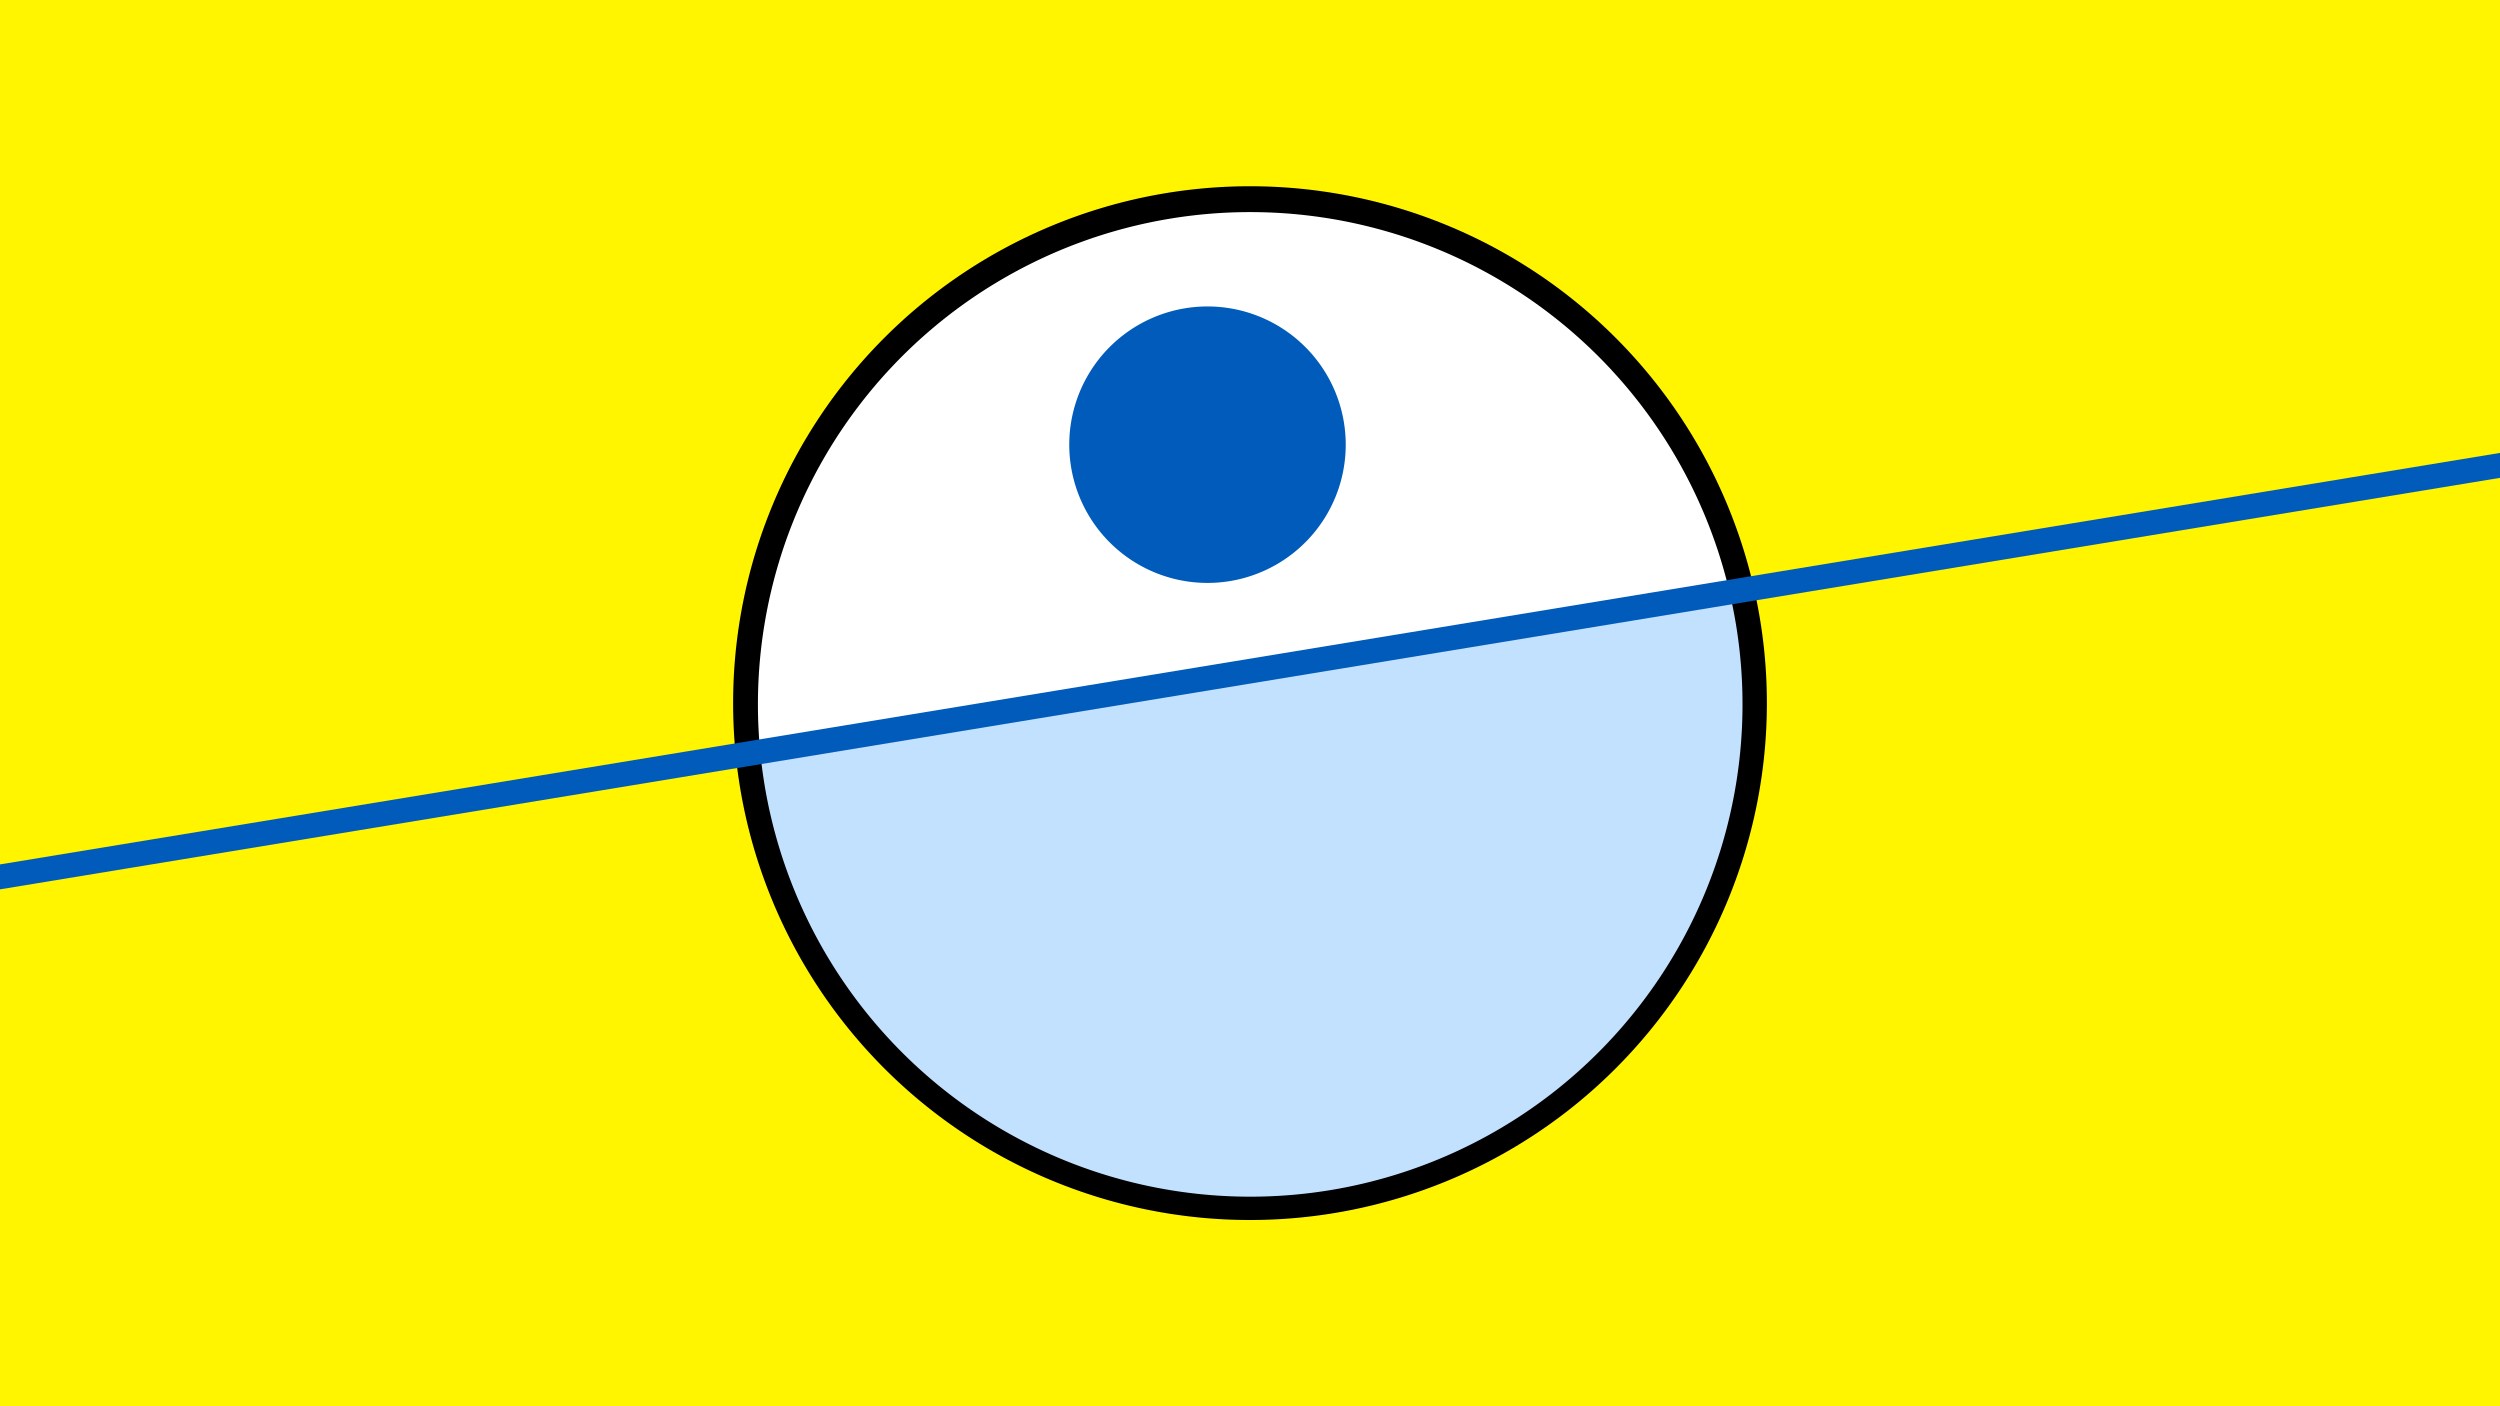 <svg width="1200" height="675" viewBox="-500 -500 1200 675" xmlns="http://www.w3.org/2000/svg"><path d="M-500-500h1200v675h-1200z" fill="#fff500"/><path d="M100 85.6a248.1 248.1 0 1 1 0-496.2 248.1 248.1 0 0 1 0 496.2" fill="undefined"/><path d="M330.2-215.7a236.3 236.3 0 0 0-465.3 76.5z"  fill="#fff" /><path d="M330.2-215.7a236.3 236.3 0 1 1-465.3 76.5z"  fill="#c2e1ff" /><path d="M79.6-220.2a66.3 66.3 0 1 1 0-132.7 66.3 66.3 0 0 1 0 132.7" fill="#005bbb"/><path d="M-510,-77.45L710,-278.262" stroke-width="11.812" stroke="#005bbb" /></svg>